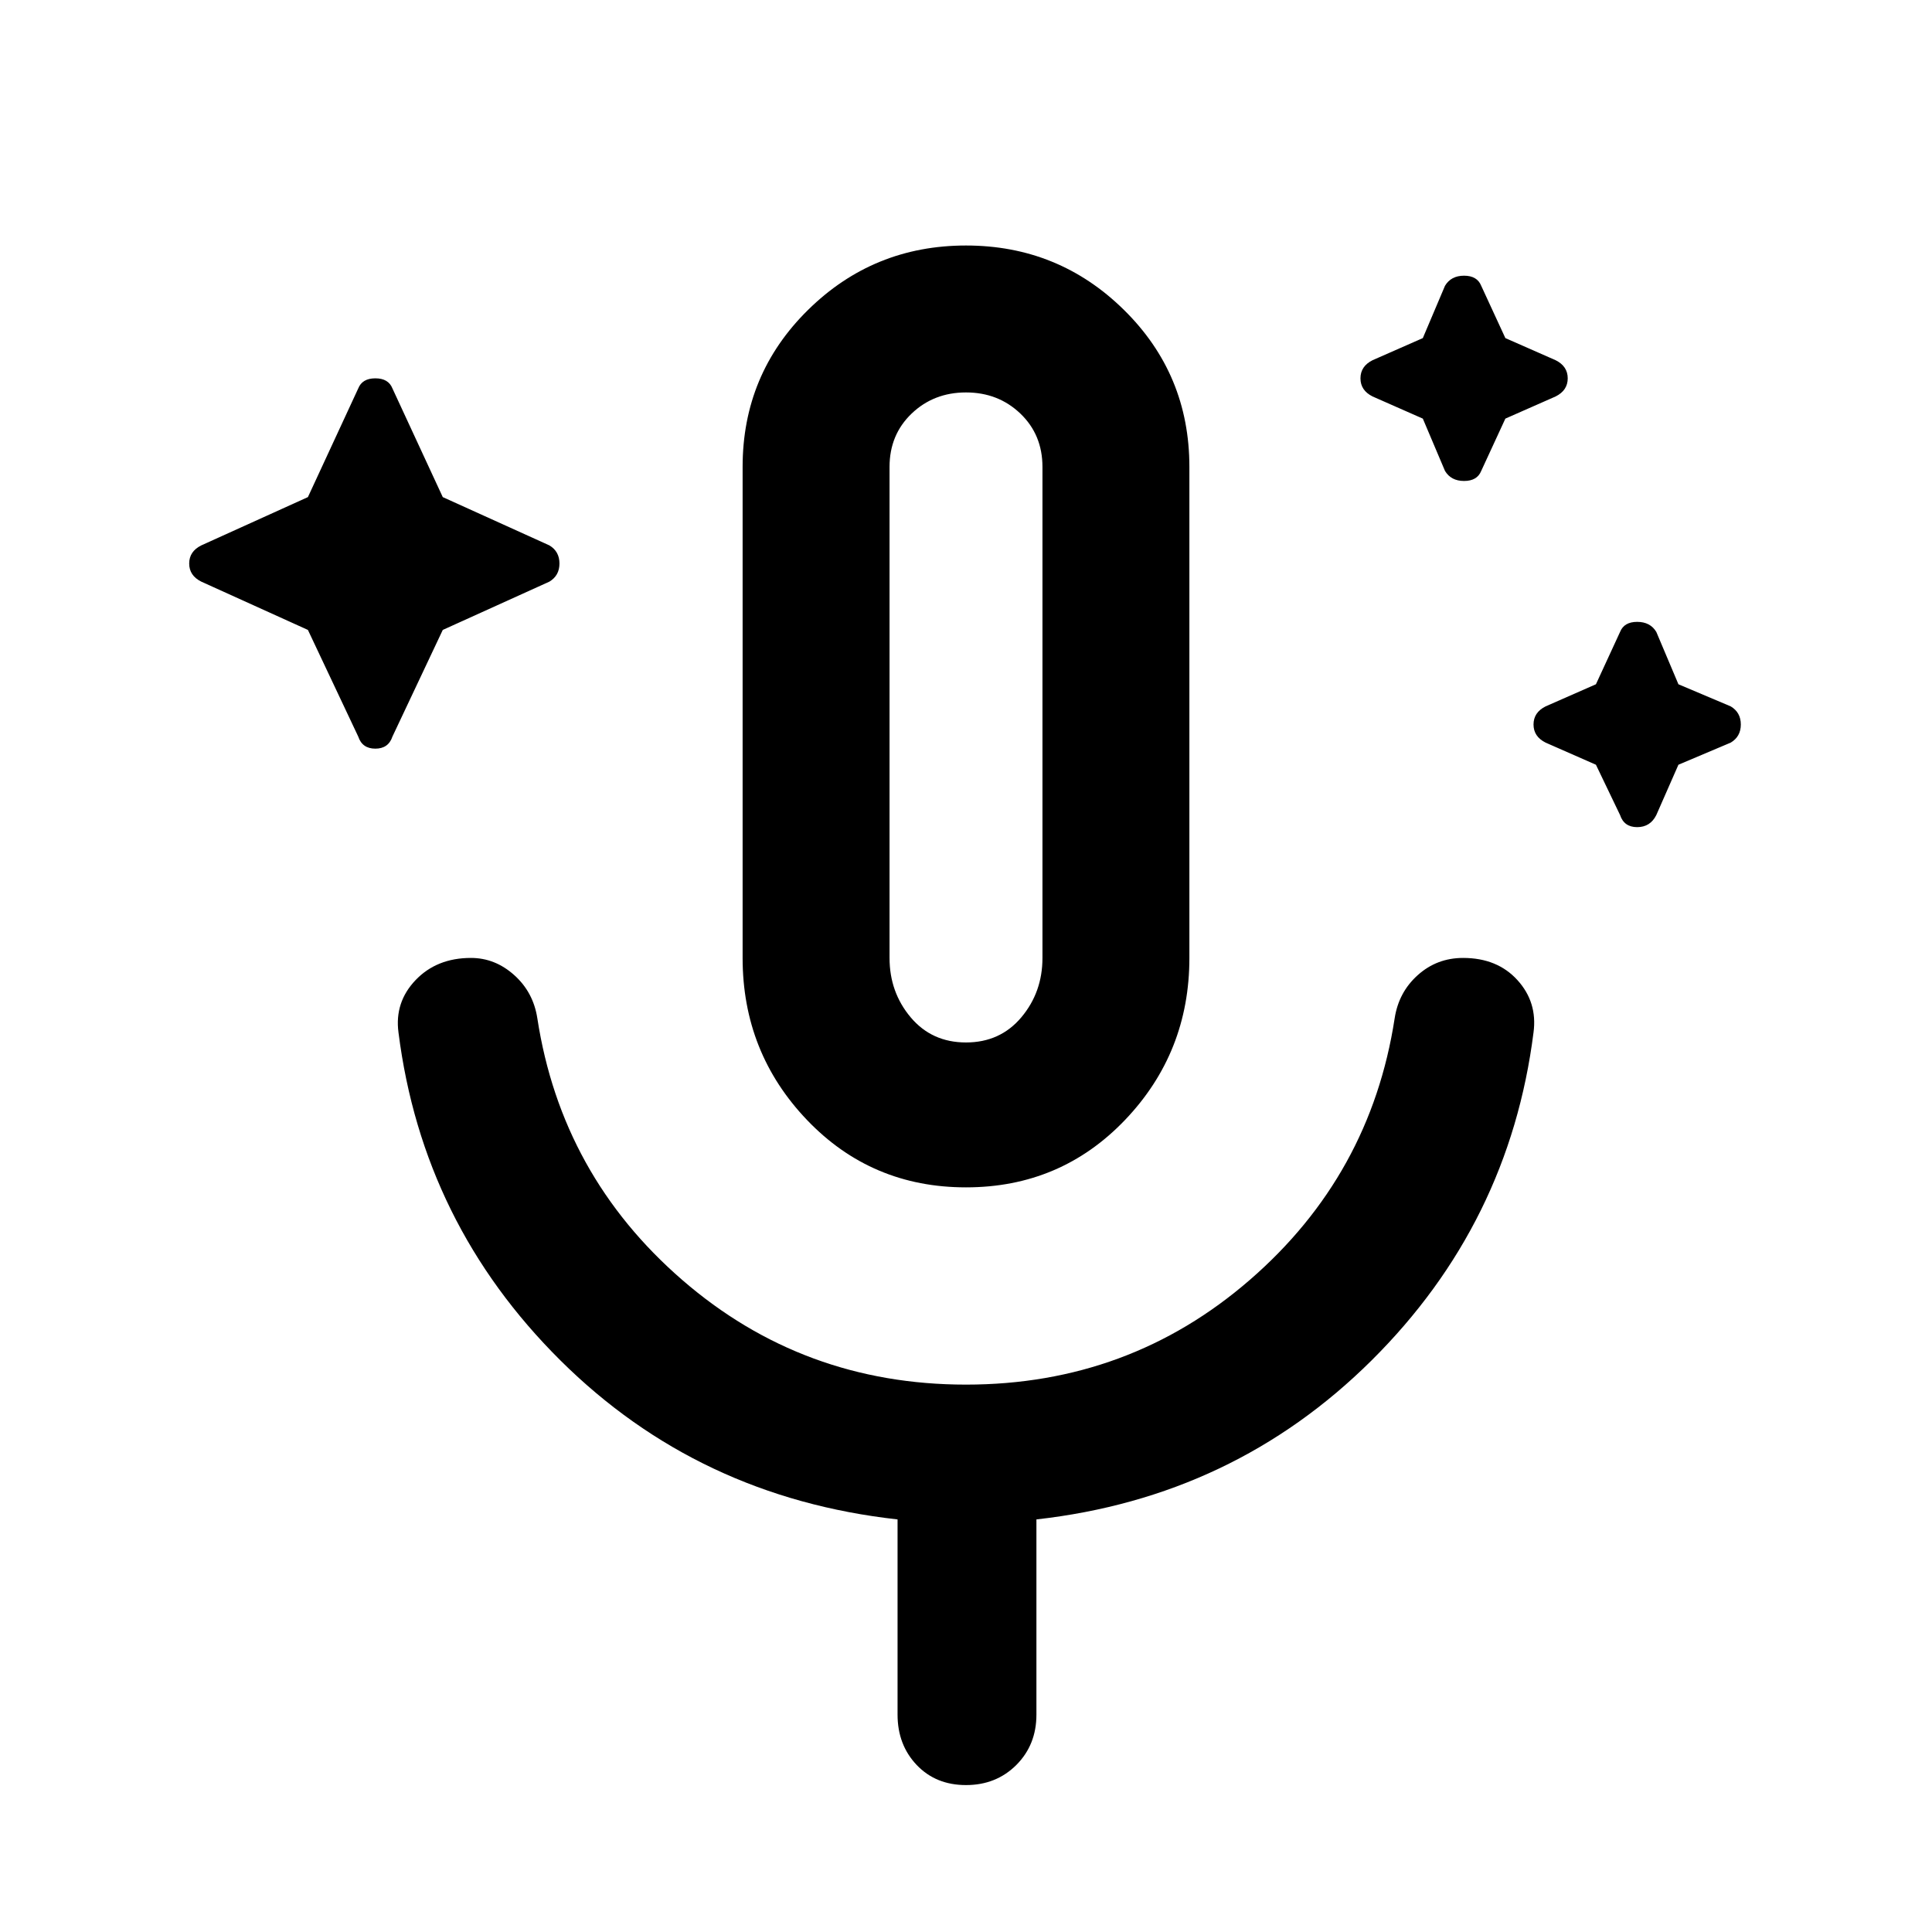 <svg xmlns="http://www.w3.org/2000/svg" height="40" width="40"><path d="m6.375 13.042-2.208-1q-.25-.125-.25-.375t.25-.375l2.208-1 1.042-2.25q.083-.209.354-.209.271 0 .354.209l1.042 2.25 2.208 1q.208.125.208.375t-.208.375l-2.208 1-1.042 2.208q-.083.25-.354.25-.271 0-.354-.25Zm23.083-4.375-1.041-.459q-.25-.125-.25-.375t.25-.375L29.458 7l.459-1.083q.125-.209.395-.209.271 0 .355.209l.5 1.083 1.041.458q.25.125.25.375t-.25.375l-1.041.459-.5 1.083q-.084.208-.355.208-.27 0-.395-.208Zm3.584 7.166L32 15.375q-.25-.125-.25-.375t.25-.375l1.042-.458.5-1.084q.083-.208.354-.208.271 0 .396.208l.458 1.084 1.083.458q.209.125.209.375t-.209.375l-1.083.458-.458 1.042q-.125.25-.396.25t-.354-.25ZM20 24.583q-1.958 0-3.292-1.395-1.333-1.396-1.333-3.355V9.667q0-1.917 1.354-3.25Q18.083 5.083 20 5.083q1.917 0 3.271 1.334 1.354 1.333 1.354 3.25v10.166q0 1.959-1.333 3.355-1.334 1.395-3.292 1.395Zm0-9.75Zm0 6.75q.708 0 1.146-.521.437-.52.437-1.229V9.667q0-.667-.458-1.105-.458-.437-1.125-.437t-1.125.437q-.458.438-.458 1.105v10.166q0 .709.437 1.229.438.521 1.146.521Zm0 15.375q-.625 0-1.021-.416-.396-.417-.396-1.042v-4.042q-4.125-.458-6.979-3.291-2.854-2.834-3.354-6.792-.083-.625.354-1.083.438-.459 1.146-.459.5 0 .896.355.396.354.479.895.5 3.25 3 5.417T20 28.667q3.375 0 5.875-2.167t3-5.417q.083-.541.479-.895.396-.355.938-.355.708 0 1.125.459.416.458.333 1.083-.5 3.958-3.354 6.792-2.854 2.833-6.938 3.291V35.5q0 .625-.416 1.042-.417.416-1.042.416Z"/></svg>